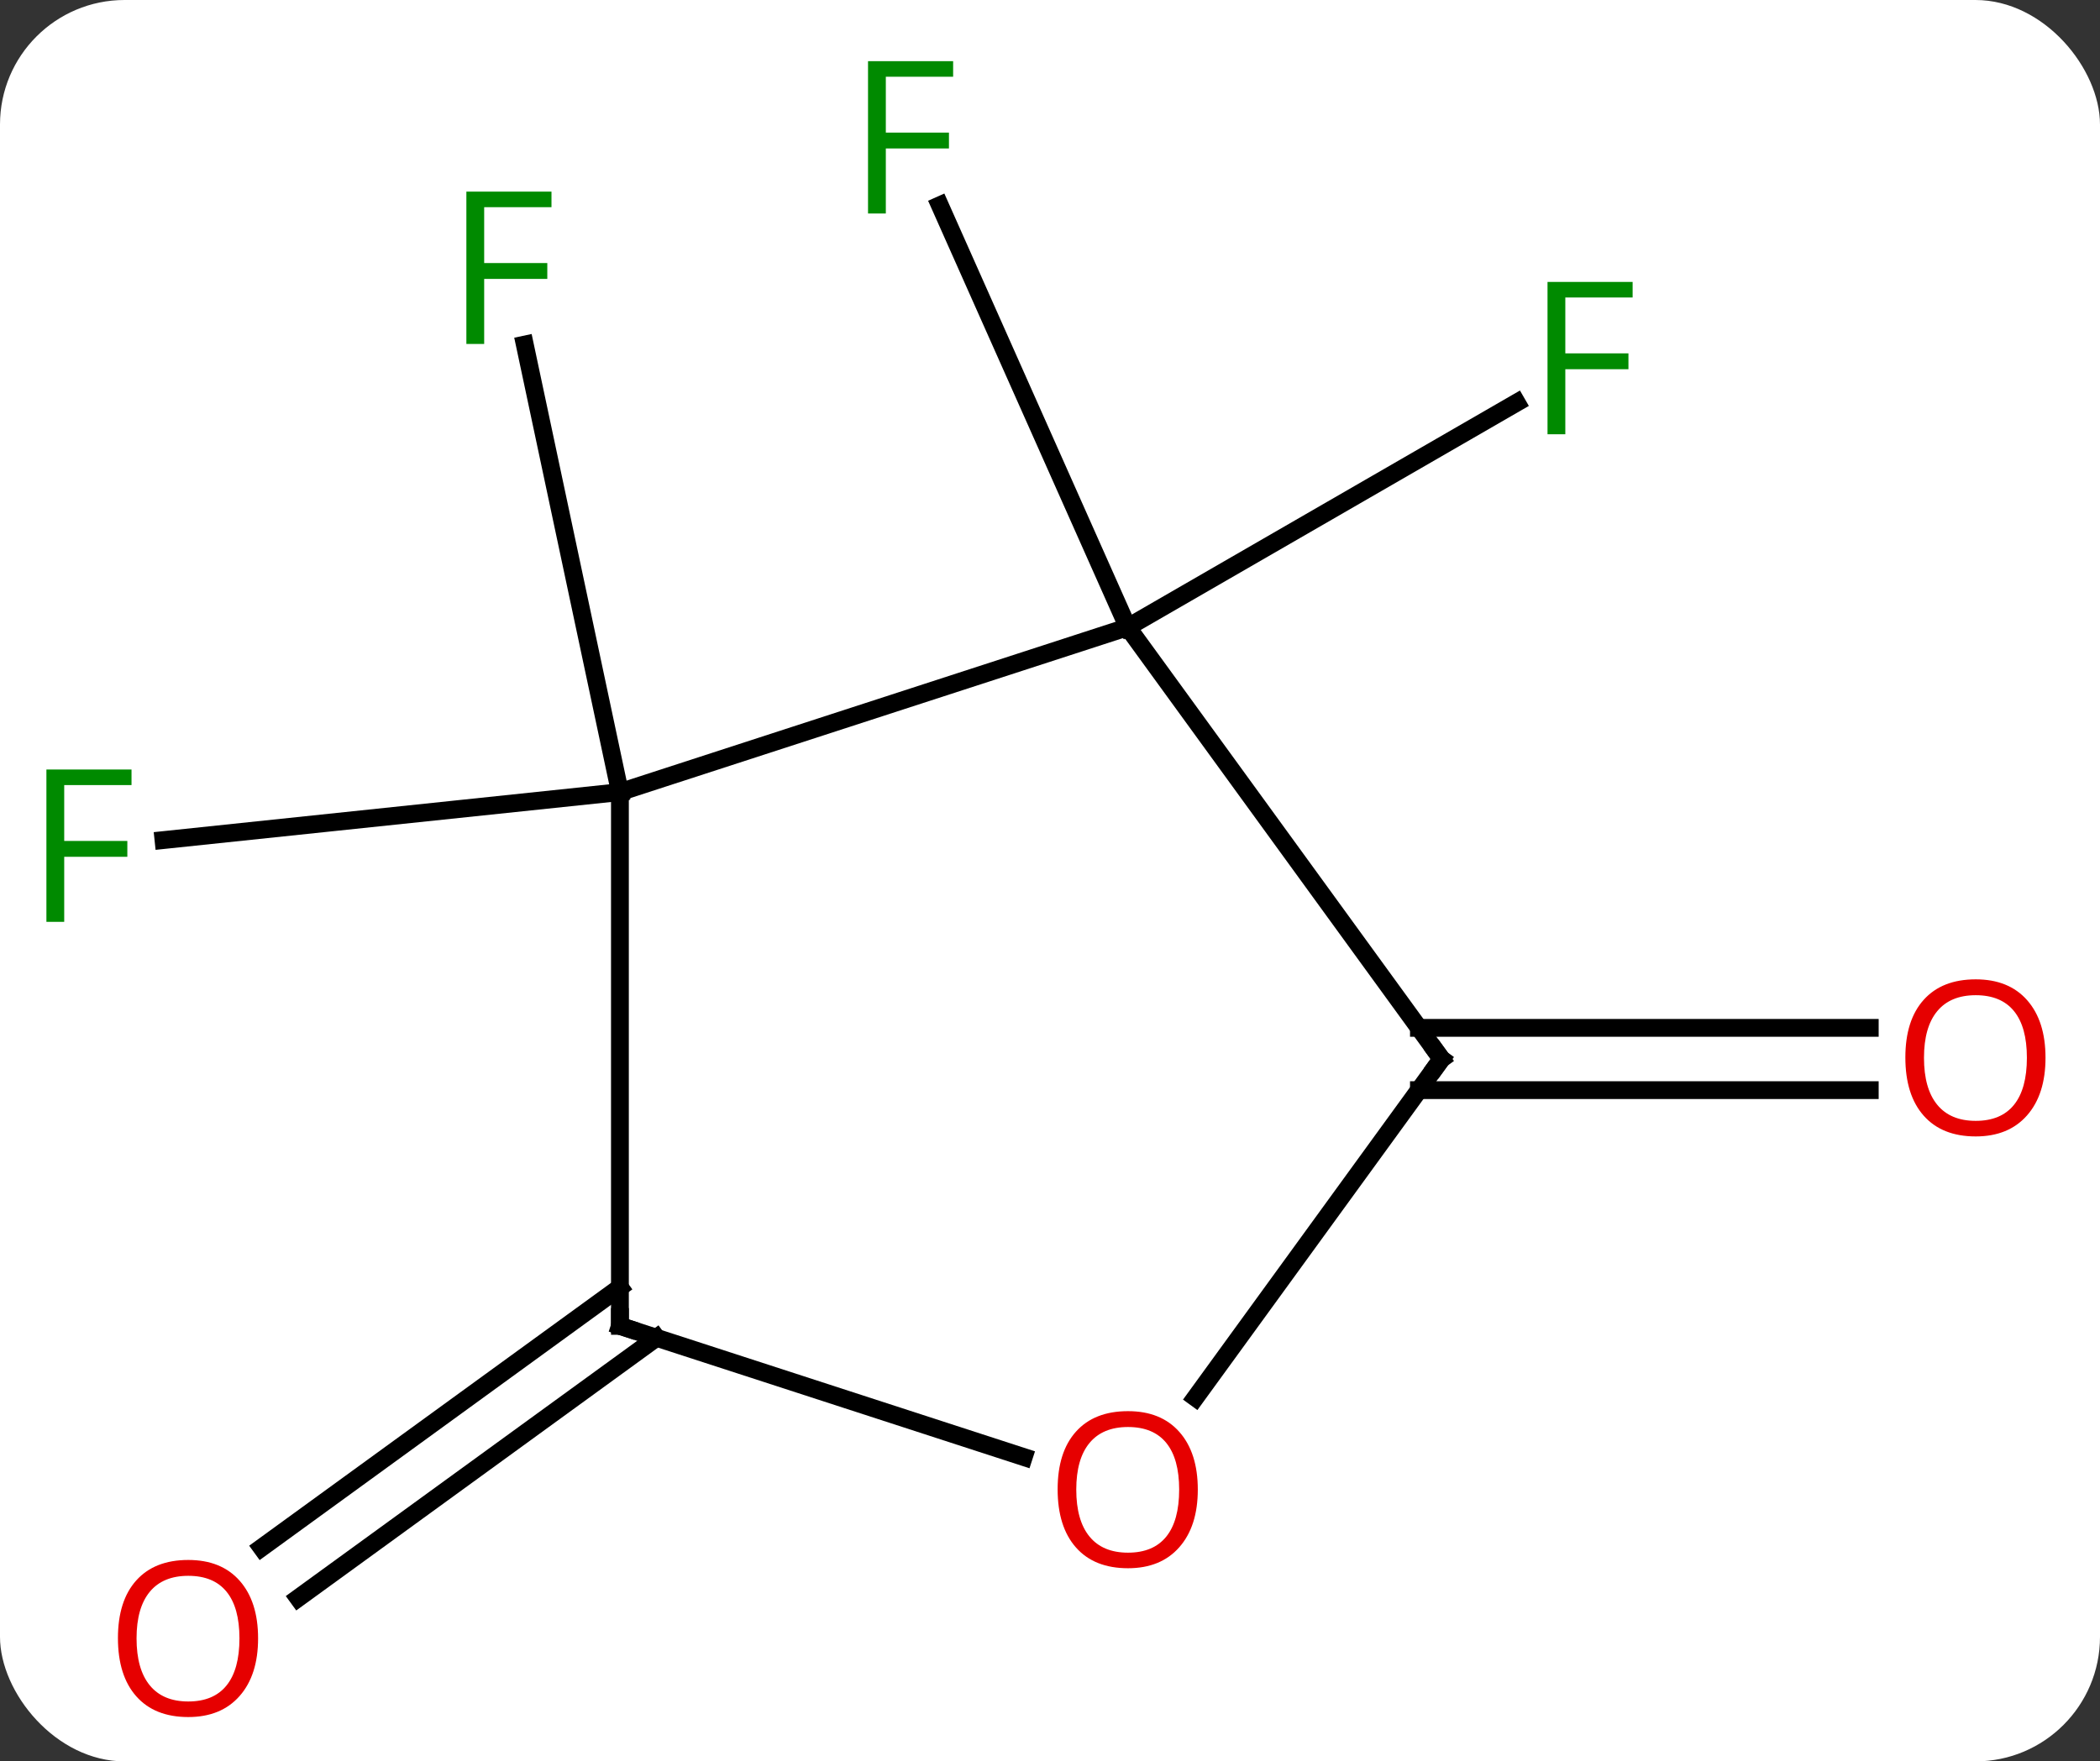 <svg width="118" viewBox="0 0 118 99" style="fill-opacity:1; color-rendering:auto; color-interpolation:auto; text-rendering:auto; stroke:black; stroke-linecap:square; stroke-miterlimit:10; shape-rendering:auto; stroke-opacity:1; fill:black; stroke-dasharray:none; font-weight:normal; stroke-width:1; font-family:'Open Sans'; font-style:normal; stroke-linejoin:miter; font-size:12; stroke-dashoffset:0; image-rendering:auto;" height="99" class="cas-substance-image" xmlns:xlink="http://www.w3.org/1999/xlink" xmlns="http://www.w3.org/2000/svg"><rect x="0" y="0" width="118" height="99" fill="#333333" stroke="none"/><svg class="cas-substance-single-component"><rect y="0" x="0" width="118" stroke="none" ry="7" rx="7" height="99" fill="white" class="cas-substance-group"/><svg y="0" x="0" width="118" viewBox="0 0 118 99" style="fill:black;" height="99" class="cas-substance-single-component-image"><svg><g><g transform="translate(58,50)" style="text-rendering:geometricPrecision; color-rendering:optimizeQuality; color-interpolation:linearRGB; stroke-linecap:butt; image-rendering:optimizeQuality;"><line y2="-14.748" y1="-38.463" x2="5.367" x1="-5.19" style="fill:none;"/><line y2="-14.748" y1="-27.368" x2="5.367" x1="27.224" style="fill:none;"/><line y2="-5.478" y1="-2.783" x2="-23.166" x1="-48.813" style="fill:none;"/><line y2="-5.478" y1="-30.634" x2="-23.166" x1="-28.512" style="fill:none;"/><line y2="7.772" y1="7.772" x2="21.73" x1="47.063" style="fill:none;"/><line y2="11.272" y1="11.272" x2="21.73" x1="47.063" style="fill:none;"/><line y2="25.19" y1="39.819" x2="-21.109" x1="-41.243" style="fill:none;"/><line y2="22.359" y1="36.988" x2="-23.166" x1="-43.3" style="fill:none;"/><line y2="-5.478" y1="-14.748" x2="-23.166" x1="5.367" style="fill:none;"/><line y2="9.522" y1="-14.748" x2="23.001" x1="5.367" style="fill:none;"/><line y2="24.522" y1="-5.478" x2="-23.166" x1="-23.166" style="fill:none;"/><line y2="28.555" y1="9.522" x2="9.172" x1="23.001" style="fill:none;"/><line y2="31.895" y1="24.522" x2="-0.473" x1="-23.166" style="fill:none;"/></g><g transform="translate(58,50)" style="fill:rgb(0,138,0); text-rendering:geometricPrecision; color-rendering:optimizeQuality; image-rendering:optimizeQuality; font-family:'Open Sans'; stroke:rgb(0,138,0); color-interpolation:linearRGB;"><path style="stroke:none;" d="M-8.225 -38 L-9.225 -38 L-9.225 -46.562 L-4.443 -46.562 L-4.443 -45.687 L-8.225 -45.687 L-8.225 -42.547 L-4.678 -42.547 L-4.678 -41.656 L-8.225 -41.656 L-8.225 -38 Z"/><path style="stroke:none;" d="M29.956 -25.592 L28.956 -25.592 L28.956 -34.154 L33.738 -34.154 L33.738 -33.279 L29.956 -33.279 L29.956 -30.139 L33.503 -30.139 L33.503 -29.248 L29.956 -29.248 L29.956 -25.592 Z"/><path style="stroke:none;" d="M-54.392 1.813 L-55.392 1.813 L-55.392 -6.749 L-50.61 -6.749 L-50.61 -5.874 L-54.392 -5.874 L-54.392 -2.734 L-50.845 -2.734 L-50.845 -1.843 L-54.392 -1.843 L-54.392 1.813 Z"/><path style="stroke:none;" d="M-30.794 -30.668 L-31.794 -30.668 L-31.794 -39.23 L-27.012 -39.23 L-27.012 -38.355 L-30.794 -38.355 L-30.794 -35.215 L-27.247 -35.215 L-27.247 -34.324 L-30.794 -34.324 L-30.794 -30.668 Z"/><path style="fill:rgb(230,0,0); stroke:none;" d="M56.938 9.452 Q56.938 11.514 55.899 12.694 Q54.86 13.874 53.017 13.874 Q51.126 13.874 50.095 12.71 Q49.063 11.545 49.063 9.436 Q49.063 7.342 50.095 6.194 Q51.126 5.045 53.017 5.045 Q54.876 5.045 55.907 6.217 Q56.938 7.389 56.938 9.452 ZM50.11 9.452 Q50.11 11.186 50.853 12.092 Q51.595 12.999 53.017 12.999 Q54.438 12.999 55.165 12.1 Q55.892 11.202 55.892 9.452 Q55.892 7.717 55.165 6.827 Q54.438 5.936 53.017 5.936 Q51.595 5.936 50.853 6.835 Q50.11 7.733 50.11 9.452 Z"/><path style="fill:rgb(230,0,0); stroke:none;" d="M-43.498 42.086 Q-43.498 44.148 -44.538 45.328 Q-45.577 46.508 -47.42 46.508 Q-49.311 46.508 -50.342 45.343 Q-51.373 44.179 -51.373 42.07 Q-51.373 39.976 -50.342 38.828 Q-49.311 37.679 -47.42 37.679 Q-45.561 37.679 -44.53 38.851 Q-43.498 40.023 -43.498 42.086 ZM-50.327 42.086 Q-50.327 43.82 -49.584 44.726 Q-48.842 45.633 -47.42 45.633 Q-45.998 45.633 -45.272 44.734 Q-44.545 43.836 -44.545 42.086 Q-44.545 40.351 -45.272 39.461 Q-45.998 38.57 -47.42 38.57 Q-48.842 38.57 -49.584 39.468 Q-50.327 40.367 -50.327 42.086 Z"/></g><g transform="translate(58,50)" style="stroke-linecap:butt; text-rendering:geometricPrecision; color-rendering:optimizeQuality; image-rendering:optimizeQuality; font-family:'Open Sans'; color-interpolation:linearRGB; stroke-miterlimit:5;"><path style="fill:none;" d="M22.707 9.117 L23.001 9.522 L22.707 9.927"/><path style="fill:none;" d="M-23.166 24.022 L-23.166 24.522 L-22.691 24.677"/><path style="fill:rgb(230,0,0); stroke:none;" d="M9.305 33.722 Q9.305 35.784 8.265 36.964 Q7.226 38.144 5.383 38.144 Q3.492 38.144 2.461 36.98 Q1.429 35.815 1.429 33.706 Q1.429 31.612 2.461 30.464 Q3.492 29.315 5.383 29.315 Q7.242 29.315 8.273 30.487 Q9.305 31.659 9.305 33.722 ZM2.476 33.722 Q2.476 35.456 3.219 36.362 Q3.961 37.269 5.383 37.269 Q6.804 37.269 7.531 36.37 Q8.258 35.472 8.258 33.722 Q8.258 31.987 7.531 31.097 Q6.804 30.206 5.383 30.206 Q3.961 30.206 3.219 31.105 Q2.476 32.003 2.476 33.722 Z"/></g></g></svg></svg></svg></svg>